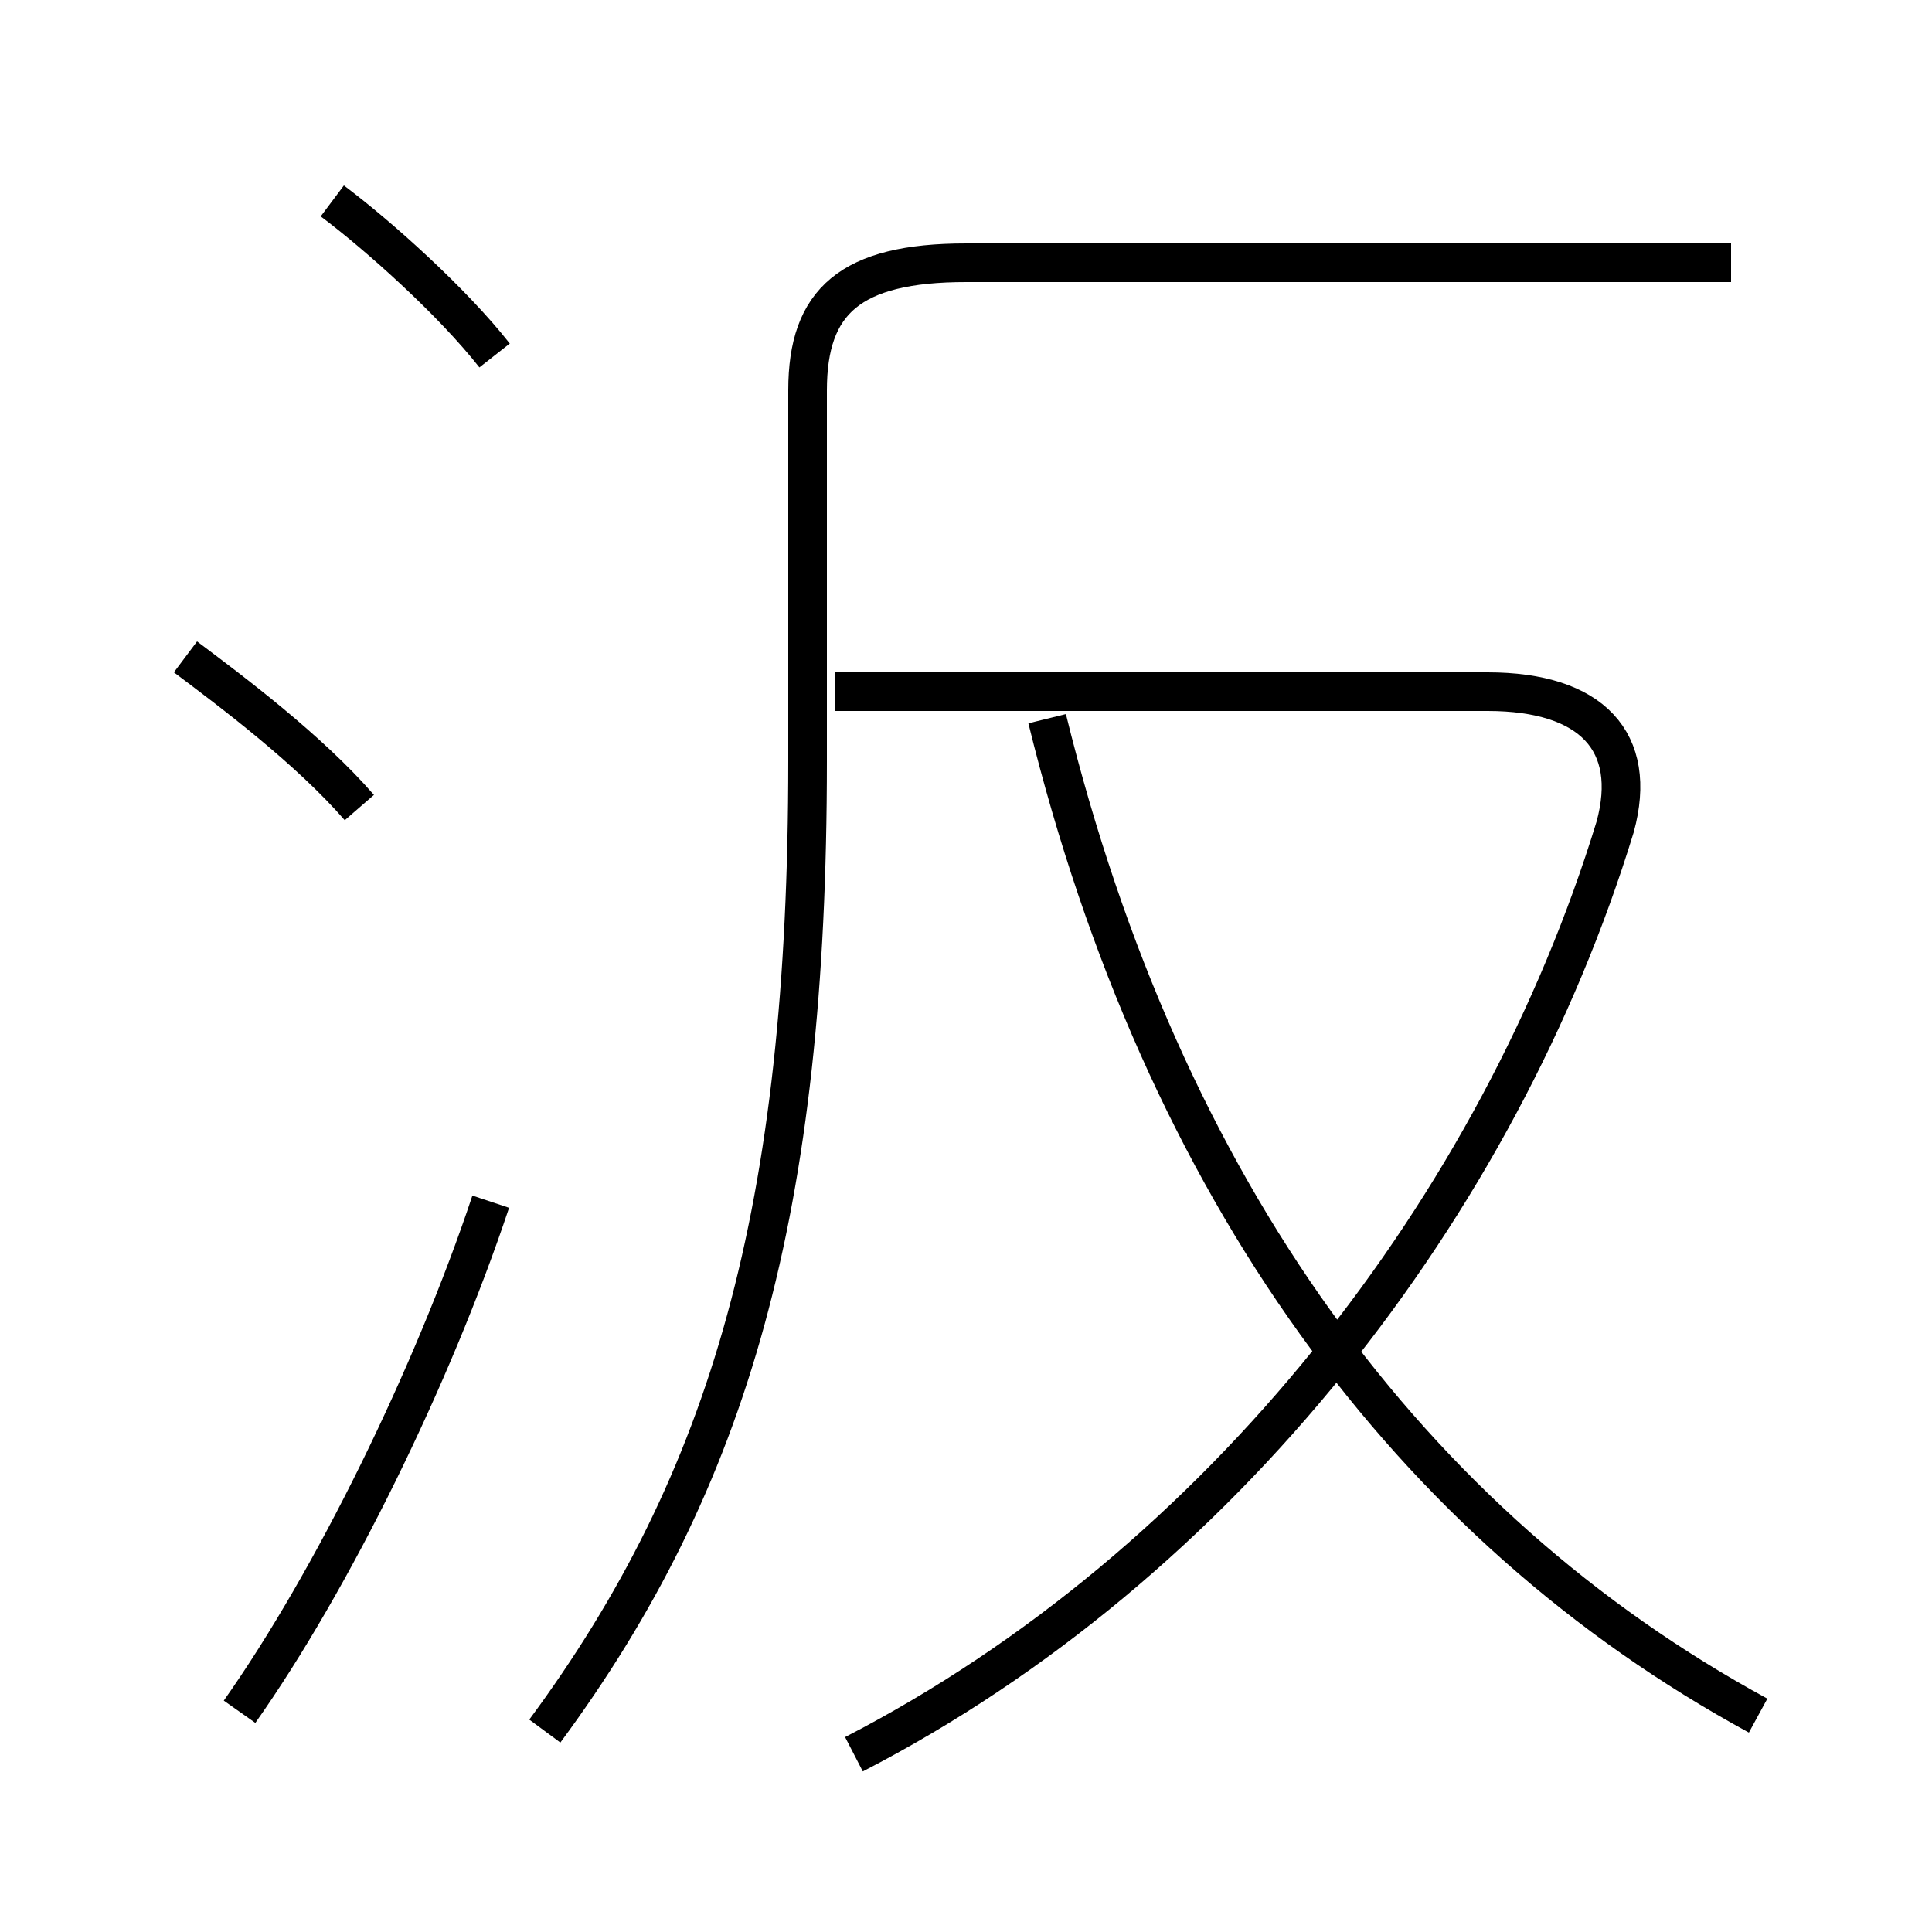 <?xml version='1.0' encoding='utf8'?>
<svg viewBox="0.0 -6.0 50.0 50.0" version="1.1" xmlns="http://www.w3.org/2000/svg">
<rect x="0.0" y="-6.0" width="50.0" height="50.0" fill="#808080" stroke="none"/>
<rect x="-1000" y="-1000" width="2000" height="2000" stroke="white" fill="white"/>
<g style="fill:white;stroke:#000000;  stroke-width:1">
<path d="M 14.1 0.8 C 18.9 -5.7 20.9 -12.7 20.9 -24.3 L 20.9 -33.9 C 20.9 -36.2 22.0 -37.2 25.0 -37.2 L 44.8 -37.2 M 6.2 0.3 C 8.6 -3.1 11.2 -8.4 12.7 -12.9 M 9.3 -23.1 C 8.0 -24.6 6.0 -26.1 4.8 -27.0 M 22.1 1.4 C 31.6 -3.5 38.8 -12.8 41.8 -22.6 C 42.4 -24.8 41.2 -26.1 38.5 -26.1 L 21.6 -26.1 M 45.5 0.4 C 36.5 -4.5 30.1 -13.2 27.1 -25.4 M 12.8 -34.8 C 11.7 -36.2 9.8 -37.9 8.6 -38.8" transform="translate(0.0 38.0)" />
</g>
</svg>